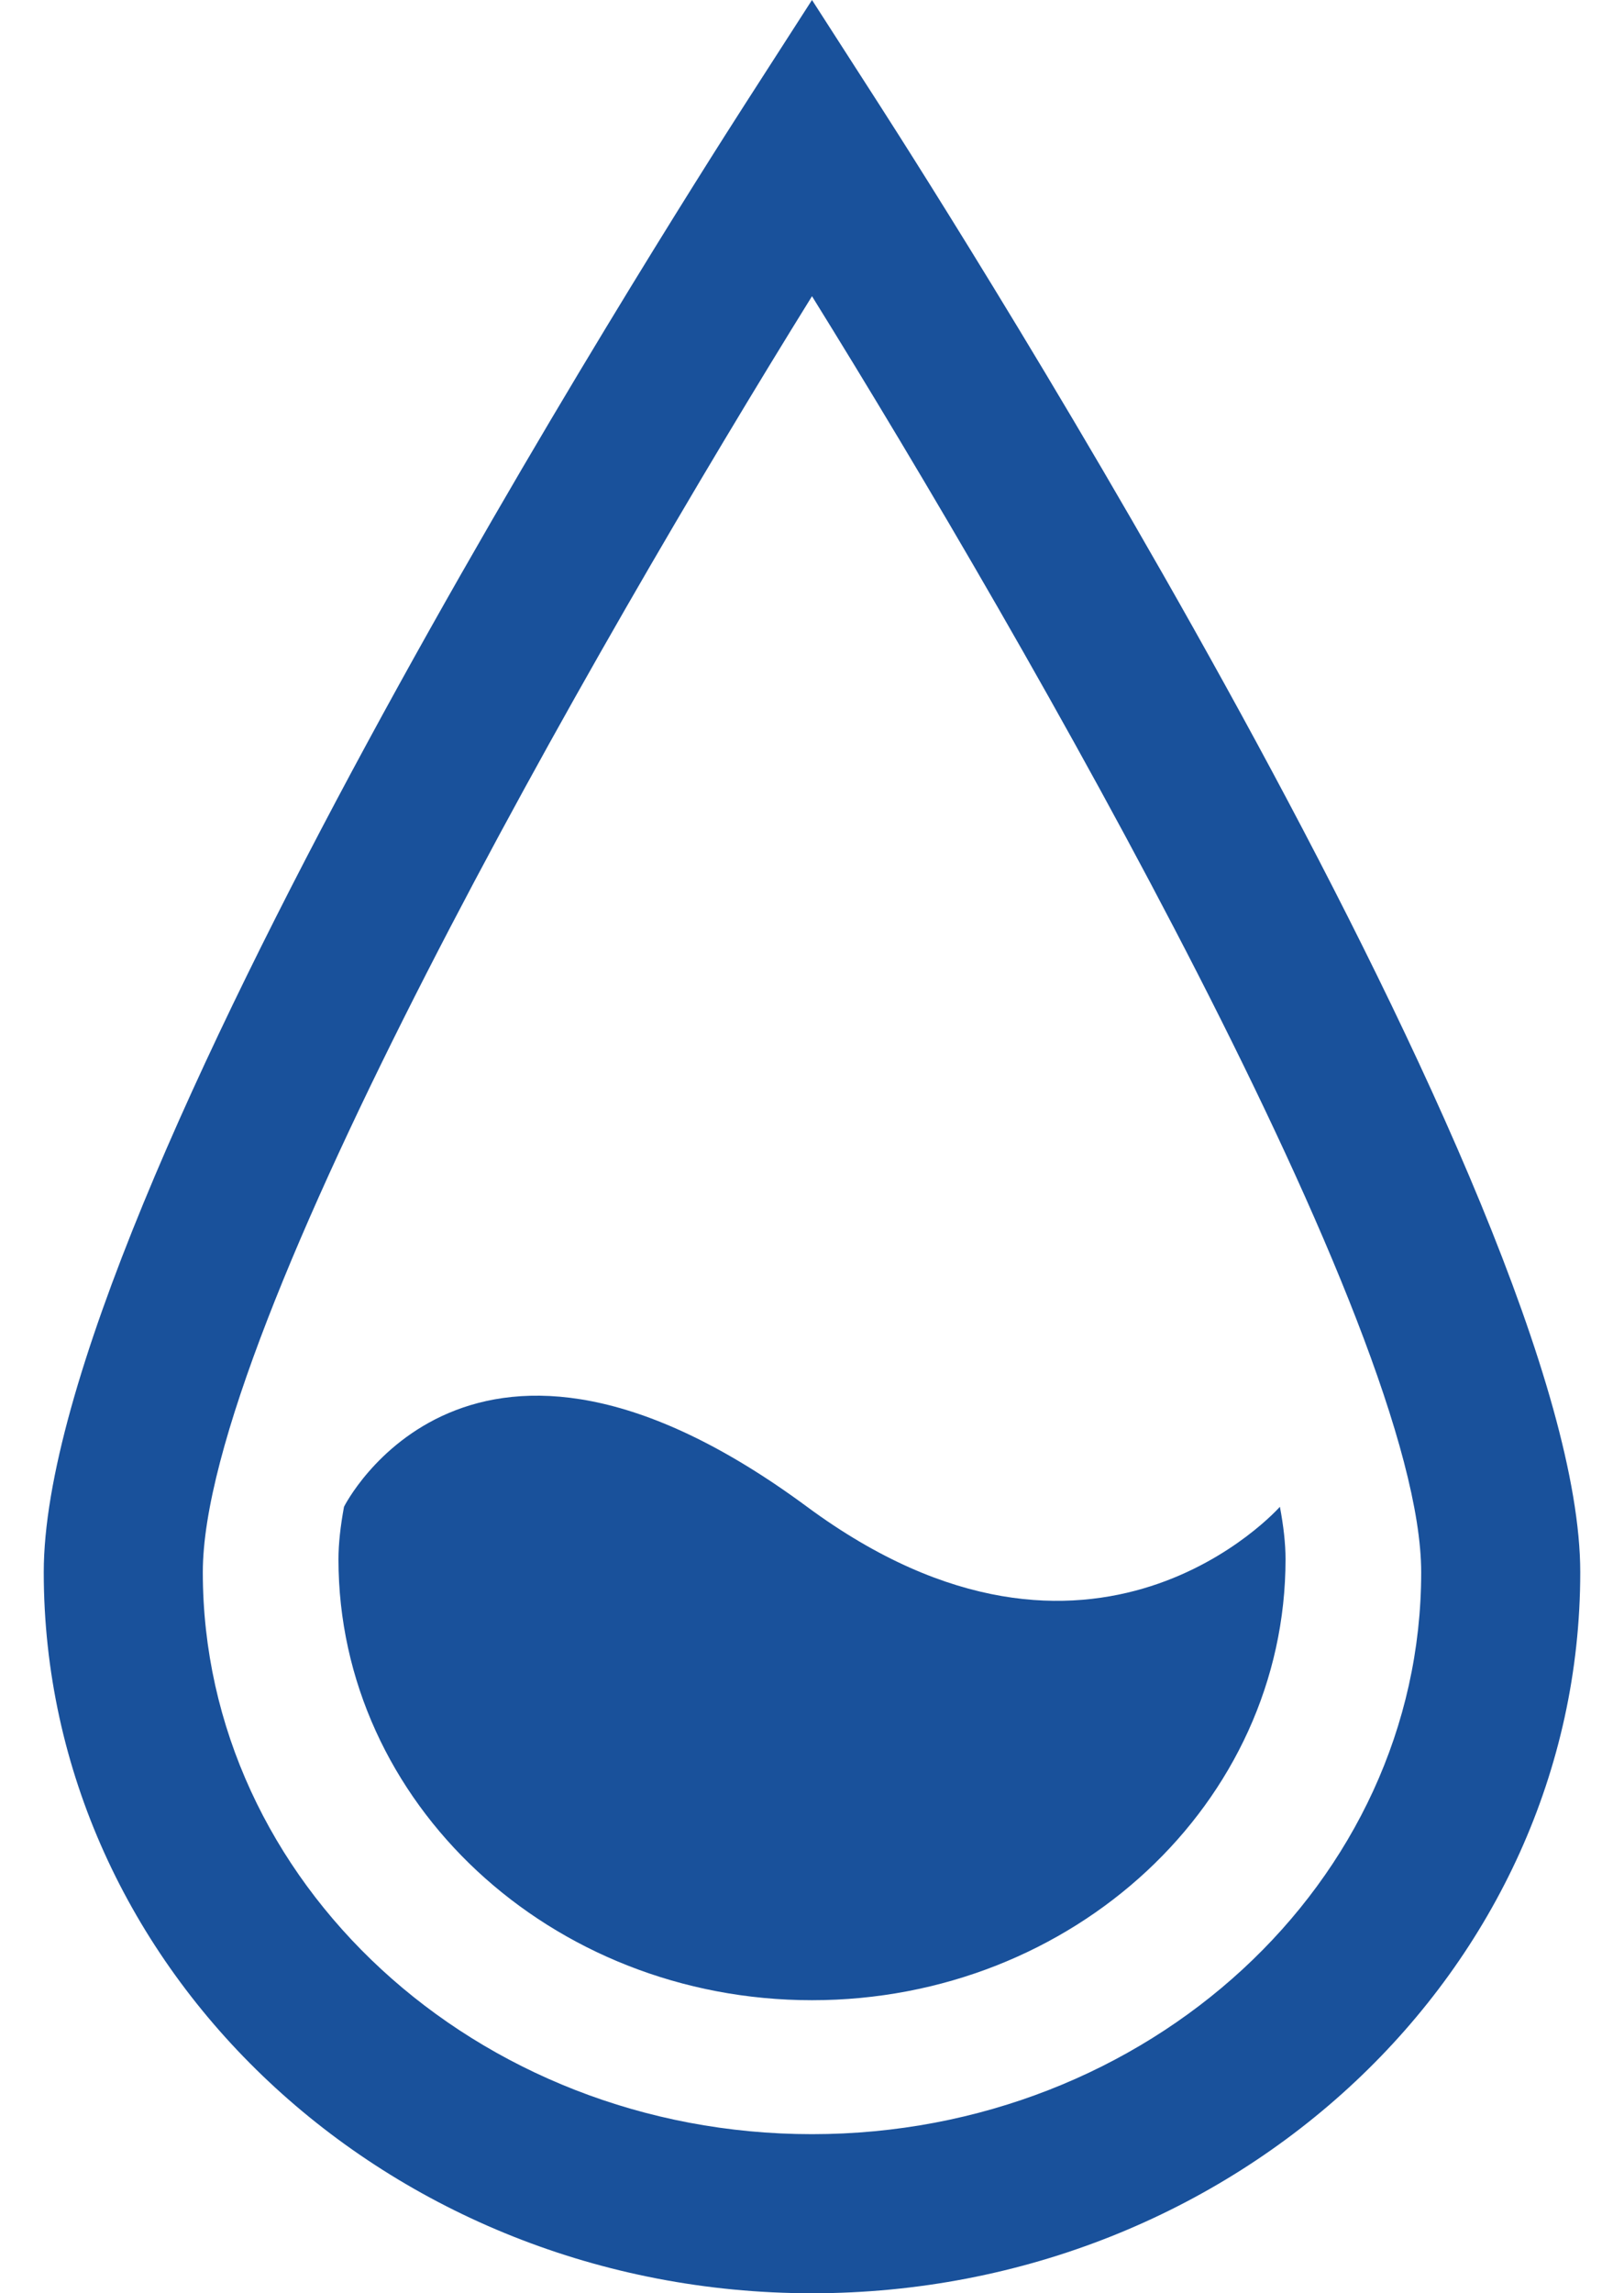 <svg fill="#19519B" role="img" viewBox="0 0 17 24" xmlns="http://www.w3.org/2000/svg"><title>Rainmeter</title><path d="M9.2 1.088L8.5 0l-0.7 1.088c-0.751 1.168-7.342 11.525-7.342 15.366C0.458 20.615 4.065 24 8.5 24s8.042-3.385 8.042-7.546c0-3.84-6.591-14.197-7.342-15.366zM8.5 22.335c-3.516 0-6.377-2.638-6.377-5.881C2.123 13.908 6.232 6.756 8.5 3.1c2.268 3.656 6.377 10.809 6.377 13.355 0 3.242-2.861 5.88-6.377 5.88z m4.957-6.017c0 2.548-2.22 4.615-4.957 4.615-2.737 0-4.957-2.067-4.957-4.615 0-0.163 0.021-0.347 0.058-0.549 0 0 1.306-2.616 4.847 0 2.999 2.215 4.95 0 4.95 0 0.038 0.202 0.059 0.386 0.059 0.549z"/></svg>